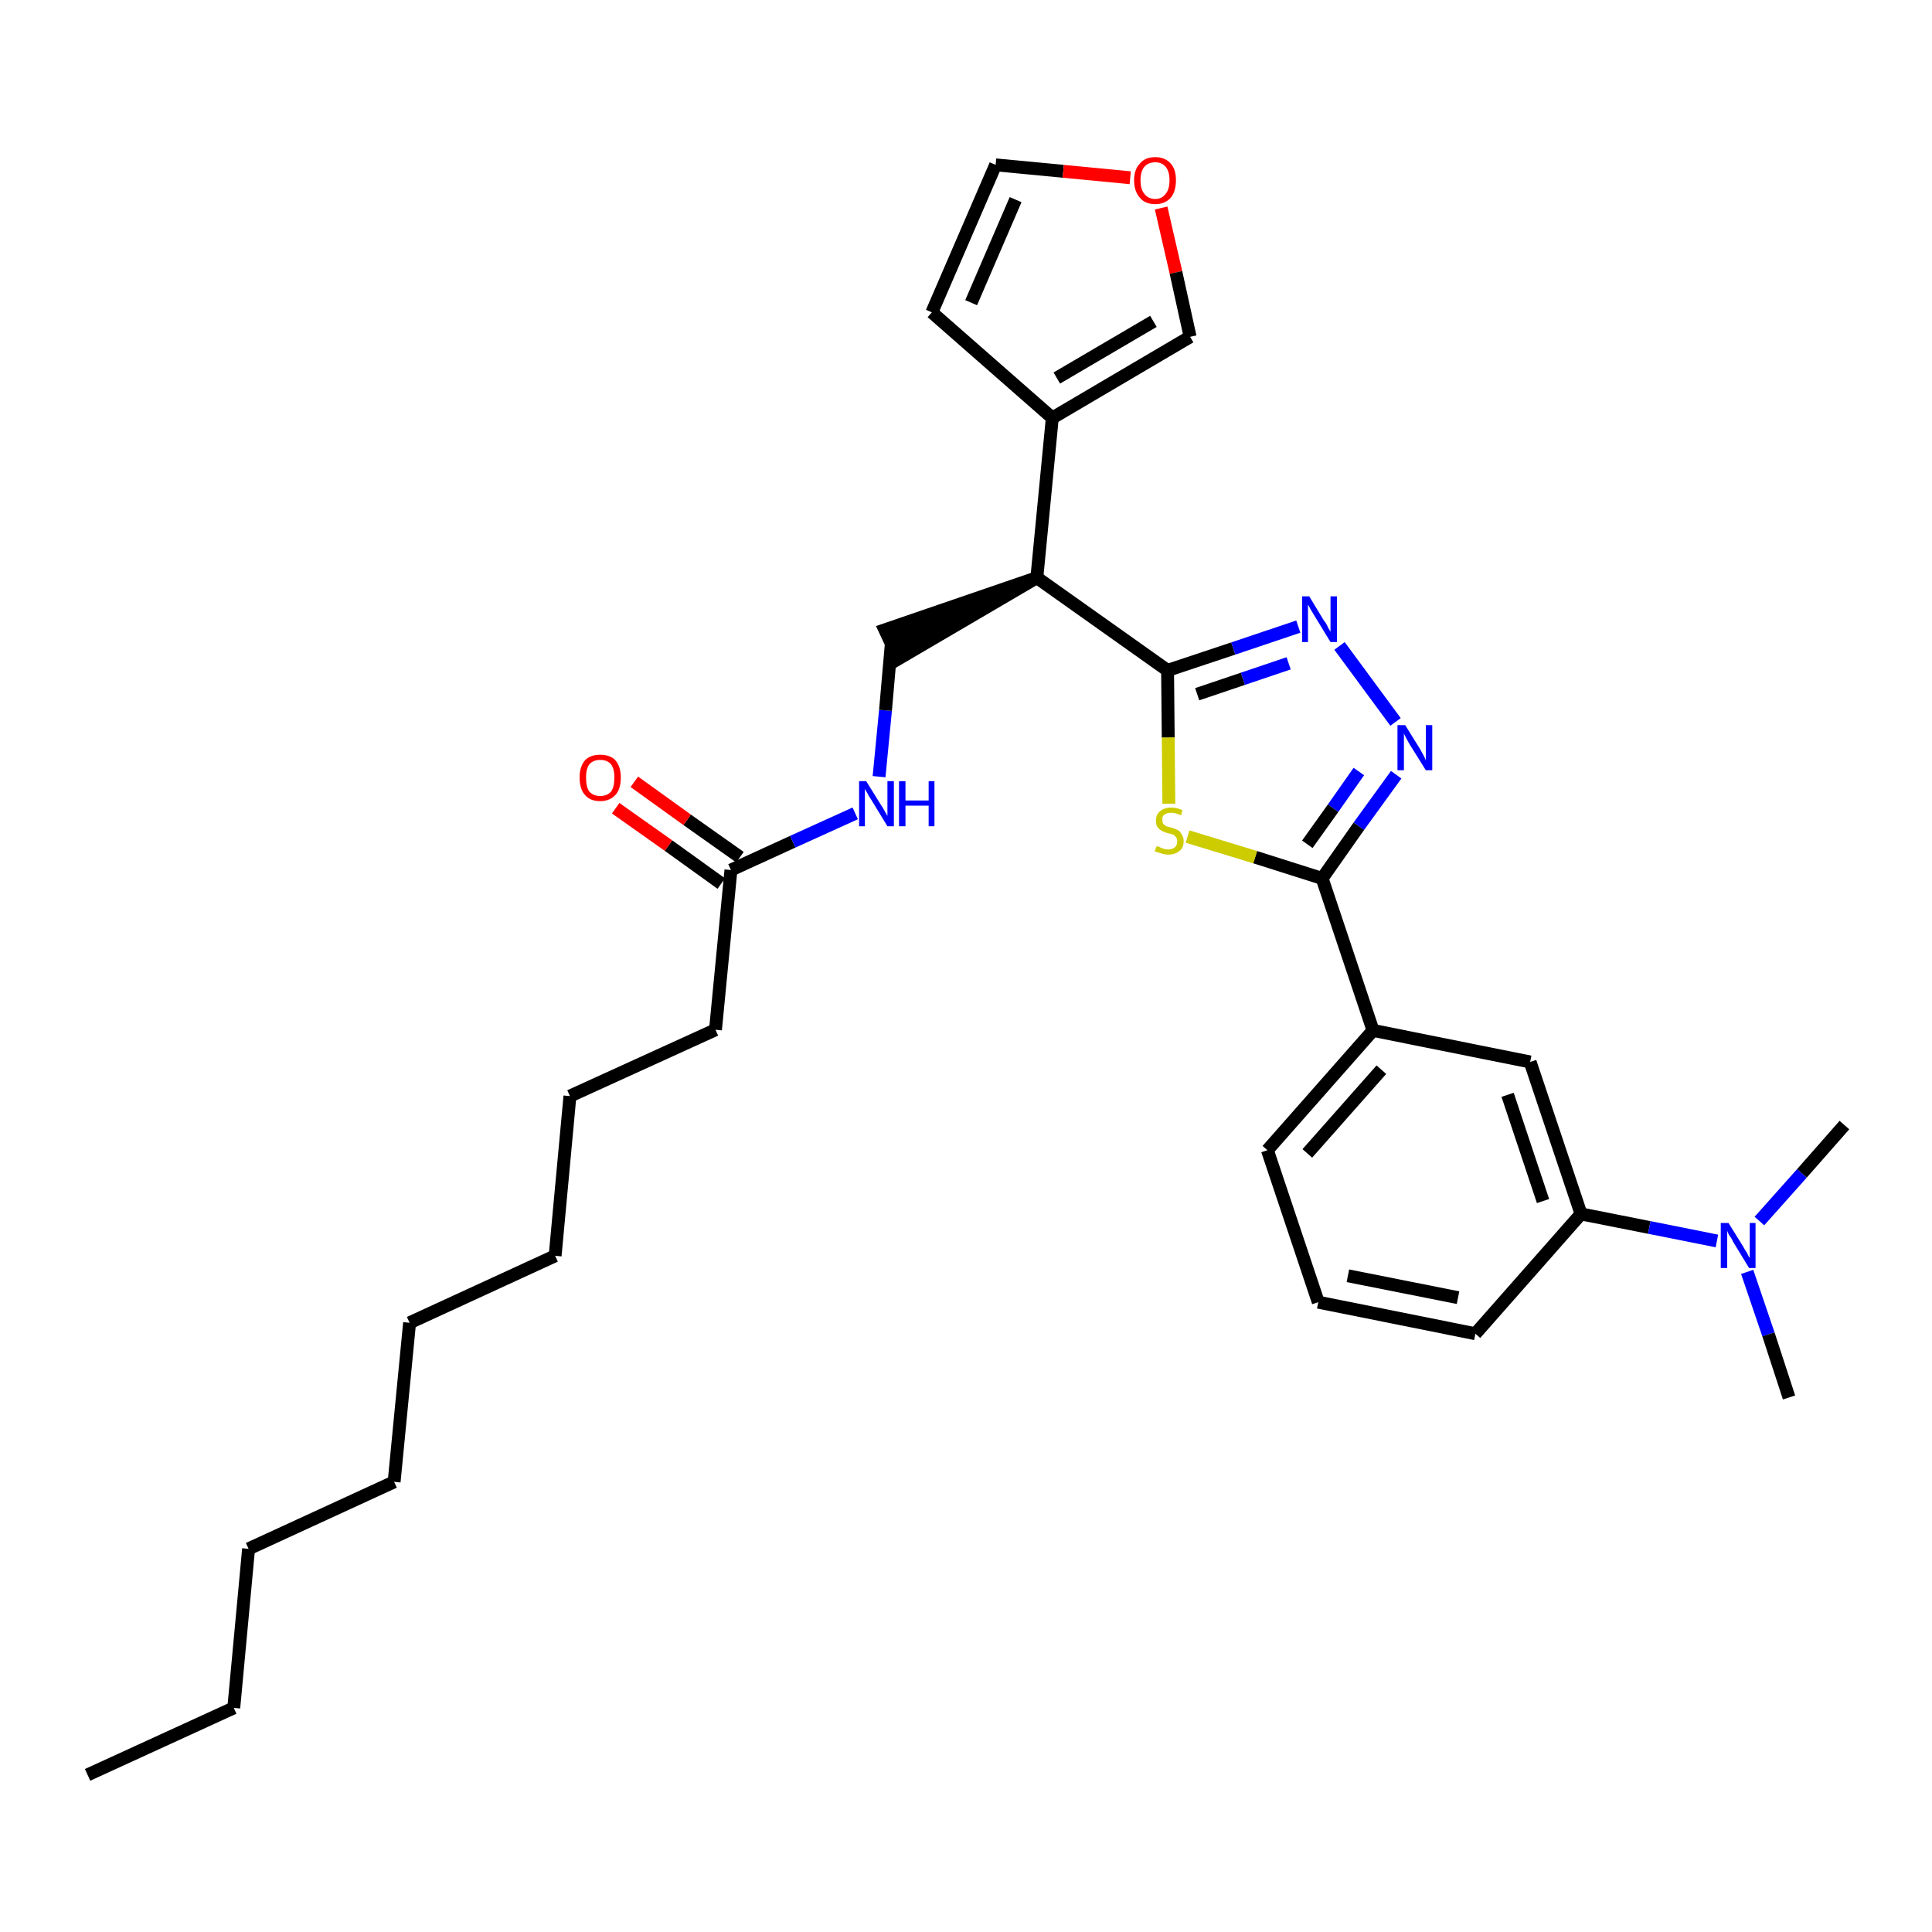 <?xml version='1.0' encoding='iso-8859-1'?>
<svg version='1.1' baseProfile='full'
              xmlns='http://www.w3.org/2000/svg'
                      xmlns:rdkit='http://www.rdkit.org/xml'
                      xmlns:xlink='http://www.w3.org/1999/xlink'
                  xml:space='preserve'
width='300px' height='300px' viewBox='0 0 300 300'>
<!-- END OF HEADER -->
<path class='bond-0 atom-0 atom-1' d='M 13.6,275.6 L 36.3,265.2' style='fill:none;fill-rule:evenodd;stroke:#000000;stroke-width:2.0px;stroke-linecap:butt;stroke-linejoin:miter;stroke-opacity:1' />
<path class='bond-1 atom-1 atom-2' d='M 36.3,265.2 L 38.6,240.5' style='fill:none;fill-rule:evenodd;stroke:#000000;stroke-width:2.0px;stroke-linecap:butt;stroke-linejoin:miter;stroke-opacity:1' />
<path class='bond-2 atom-2 atom-3' d='M 38.6,240.5 L 61.2,230.1' style='fill:none;fill-rule:evenodd;stroke:#000000;stroke-width:2.0px;stroke-linecap:butt;stroke-linejoin:miter;stroke-opacity:1' />
<path class='bond-3 atom-3 atom-4' d='M 61.2,230.1 L 63.6,205.4' style='fill:none;fill-rule:evenodd;stroke:#000000;stroke-width:2.0px;stroke-linecap:butt;stroke-linejoin:miter;stroke-opacity:1' />
<path class='bond-4 atom-4 atom-5' d='M 63.6,205.4 L 86.2,195.0' style='fill:none;fill-rule:evenodd;stroke:#000000;stroke-width:2.0px;stroke-linecap:butt;stroke-linejoin:miter;stroke-opacity:1' />
<path class='bond-5 atom-5 atom-6' d='M 86.2,195.0 L 88.5,170.2' style='fill:none;fill-rule:evenodd;stroke:#000000;stroke-width:2.0px;stroke-linecap:butt;stroke-linejoin:miter;stroke-opacity:1' />
<path class='bond-6 atom-6 atom-7' d='M 88.5,170.2 L 111.1,159.9' style='fill:none;fill-rule:evenodd;stroke:#000000;stroke-width:2.0px;stroke-linecap:butt;stroke-linejoin:miter;stroke-opacity:1' />
<path class='bond-7 atom-7 atom-8' d='M 111.1,159.9 L 113.5,135.1' style='fill:none;fill-rule:evenodd;stroke:#000000;stroke-width:2.0px;stroke-linecap:butt;stroke-linejoin:miter;stroke-opacity:1' />
<path class='bond-8 atom-8 atom-9' d='M 114.9,133.1 L 106.7,127.3' style='fill:none;fill-rule:evenodd;stroke:#000000;stroke-width:2.0px;stroke-linecap:butt;stroke-linejoin:miter;stroke-opacity:1' />
<path class='bond-8 atom-8 atom-9' d='M 106.7,127.3 L 98.5,121.4' style='fill:none;fill-rule:evenodd;stroke:#FF0000;stroke-width:2.0px;stroke-linecap:butt;stroke-linejoin:miter;stroke-opacity:1' />
<path class='bond-8 atom-8 atom-9' d='M 112.0,137.2 L 103.8,131.3' style='fill:none;fill-rule:evenodd;stroke:#000000;stroke-width:2.0px;stroke-linecap:butt;stroke-linejoin:miter;stroke-opacity:1' />
<path class='bond-8 atom-8 atom-9' d='M 103.8,131.3 L 95.6,125.5' style='fill:none;fill-rule:evenodd;stroke:#FF0000;stroke-width:2.0px;stroke-linecap:butt;stroke-linejoin:miter;stroke-opacity:1' />
<path class='bond-9 atom-8 atom-10' d='M 113.5,135.1 L 123.1,130.7' style='fill:none;fill-rule:evenodd;stroke:#000000;stroke-width:2.0px;stroke-linecap:butt;stroke-linejoin:miter;stroke-opacity:1' />
<path class='bond-9 atom-8 atom-10' d='M 123.1,130.7 L 132.8,126.3' style='fill:none;fill-rule:evenodd;stroke:#0000FF;stroke-width:2.0px;stroke-linecap:butt;stroke-linejoin:miter;stroke-opacity:1' />
<path class='bond-10 atom-10 atom-11' d='M 136.5,120.6 L 137.5,110.3' style='fill:none;fill-rule:evenodd;stroke:#0000FF;stroke-width:2.0px;stroke-linecap:butt;stroke-linejoin:miter;stroke-opacity:1' />
<path class='bond-10 atom-10 atom-11' d='M 137.5,110.3 L 138.4,100.0' style='fill:none;fill-rule:evenodd;stroke:#000000;stroke-width:2.0px;stroke-linecap:butt;stroke-linejoin:miter;stroke-opacity:1' />
<path class='bond-11 atom-12 atom-11' d='M 161.0,89.7 L 137.4,97.8 L 139.5,102.3 Z' style='fill:#000000;fill-rule:evenodd;fill-opacity:1;stroke:#000000;stroke-width:2.0px;stroke-linecap:butt;stroke-linejoin:miter;stroke-opacity:1;' />
<path class='bond-12 atom-12 atom-13' d='M 161.0,89.7 L 163.4,64.9' style='fill:none;fill-rule:evenodd;stroke:#000000;stroke-width:2.0px;stroke-linecap:butt;stroke-linejoin:miter;stroke-opacity:1' />
<path class='bond-17 atom-12 atom-18' d='M 161.0,89.7 L 181.3,104.1' style='fill:none;fill-rule:evenodd;stroke:#000000;stroke-width:2.0px;stroke-linecap:butt;stroke-linejoin:miter;stroke-opacity:1' />
<path class='bond-13 atom-13 atom-14' d='M 163.4,64.9 L 144.7,48.5' style='fill:none;fill-rule:evenodd;stroke:#000000;stroke-width:2.0px;stroke-linecap:butt;stroke-linejoin:miter;stroke-opacity:1' />
<path class='bond-31 atom-17 atom-13' d='M 184.8,52.3 L 163.4,64.9' style='fill:none;fill-rule:evenodd;stroke:#000000;stroke-width:2.0px;stroke-linecap:butt;stroke-linejoin:miter;stroke-opacity:1' />
<path class='bond-31 atom-17 atom-13' d='M 179.1,49.9 L 164.1,58.7' style='fill:none;fill-rule:evenodd;stroke:#000000;stroke-width:2.0px;stroke-linecap:butt;stroke-linejoin:miter;stroke-opacity:1' />
<path class='bond-14 atom-14 atom-15' d='M 144.7,48.5 L 154.6,25.6' style='fill:none;fill-rule:evenodd;stroke:#000000;stroke-width:2.0px;stroke-linecap:butt;stroke-linejoin:miter;stroke-opacity:1' />
<path class='bond-14 atom-14 atom-15' d='M 150.8,47.0 L 157.7,31.0' style='fill:none;fill-rule:evenodd;stroke:#000000;stroke-width:2.0px;stroke-linecap:butt;stroke-linejoin:miter;stroke-opacity:1' />
<path class='bond-15 atom-15 atom-16' d='M 154.6,25.6 L 165.1,26.6' style='fill:none;fill-rule:evenodd;stroke:#000000;stroke-width:2.0px;stroke-linecap:butt;stroke-linejoin:miter;stroke-opacity:1' />
<path class='bond-15 atom-15 atom-16' d='M 165.1,26.6 L 175.5,27.6' style='fill:none;fill-rule:evenodd;stroke:#FF0000;stroke-width:2.0px;stroke-linecap:butt;stroke-linejoin:miter;stroke-opacity:1' />
<path class='bond-16 atom-16 atom-17' d='M 180.3,32.3 L 182.6,42.3' style='fill:none;fill-rule:evenodd;stroke:#FF0000;stroke-width:2.0px;stroke-linecap:butt;stroke-linejoin:miter;stroke-opacity:1' />
<path class='bond-16 atom-16 atom-17' d='M 182.6,42.3 L 184.8,52.3' style='fill:none;fill-rule:evenodd;stroke:#000000;stroke-width:2.0px;stroke-linecap:butt;stroke-linejoin:miter;stroke-opacity:1' />
<path class='bond-18 atom-18 atom-19' d='M 181.3,104.1 L 191.5,100.7' style='fill:none;fill-rule:evenodd;stroke:#000000;stroke-width:2.0px;stroke-linecap:butt;stroke-linejoin:miter;stroke-opacity:1' />
<path class='bond-18 atom-18 atom-19' d='M 191.5,100.7 L 201.6,97.3' style='fill:none;fill-rule:evenodd;stroke:#0000FF;stroke-width:2.0px;stroke-linecap:butt;stroke-linejoin:miter;stroke-opacity:1' />
<path class='bond-18 atom-18 atom-19' d='M 185.9,107.8 L 193.0,105.4' style='fill:none;fill-rule:evenodd;stroke:#000000;stroke-width:2.0px;stroke-linecap:butt;stroke-linejoin:miter;stroke-opacity:1' />
<path class='bond-18 atom-18 atom-19' d='M 193.0,105.4 L 200.1,103.0' style='fill:none;fill-rule:evenodd;stroke:#0000FF;stroke-width:2.0px;stroke-linecap:butt;stroke-linejoin:miter;stroke-opacity:1' />
<path class='bond-32 atom-31 atom-18' d='M 181.5,124.8 L 181.4,114.5' style='fill:none;fill-rule:evenodd;stroke:#CCCC00;stroke-width:2.0px;stroke-linecap:butt;stroke-linejoin:miter;stroke-opacity:1' />
<path class='bond-32 atom-31 atom-18' d='M 181.4,114.5 L 181.3,104.1' style='fill:none;fill-rule:evenodd;stroke:#000000;stroke-width:2.0px;stroke-linecap:butt;stroke-linejoin:miter;stroke-opacity:1' />
<path class='bond-19 atom-19 atom-20' d='M 208.0,100.3 L 216.7,112.1' style='fill:none;fill-rule:evenodd;stroke:#0000FF;stroke-width:2.0px;stroke-linecap:butt;stroke-linejoin:miter;stroke-opacity:1' />
<path class='bond-20 atom-20 atom-21' d='M 216.8,120.3 L 211.0,128.3' style='fill:none;fill-rule:evenodd;stroke:#0000FF;stroke-width:2.0px;stroke-linecap:butt;stroke-linejoin:miter;stroke-opacity:1' />
<path class='bond-20 atom-20 atom-21' d='M 211.0,128.3 L 205.3,136.4' style='fill:none;fill-rule:evenodd;stroke:#000000;stroke-width:2.0px;stroke-linecap:butt;stroke-linejoin:miter;stroke-opacity:1' />
<path class='bond-20 atom-20 atom-21' d='M 211.0,119.8 L 207.0,125.5' style='fill:none;fill-rule:evenodd;stroke:#0000FF;stroke-width:2.0px;stroke-linecap:butt;stroke-linejoin:miter;stroke-opacity:1' />
<path class='bond-20 atom-20 atom-21' d='M 207.0,125.5 L 203.0,131.1' style='fill:none;fill-rule:evenodd;stroke:#000000;stroke-width:2.0px;stroke-linecap:butt;stroke-linejoin:miter;stroke-opacity:1' />
<path class='bond-21 atom-21 atom-22' d='M 205.3,136.4 L 213.2,160.0' style='fill:none;fill-rule:evenodd;stroke:#000000;stroke-width:2.0px;stroke-linecap:butt;stroke-linejoin:miter;stroke-opacity:1' />
<path class='bond-30 atom-21 atom-31' d='M 205.3,136.4 L 194.9,133.1' style='fill:none;fill-rule:evenodd;stroke:#000000;stroke-width:2.0px;stroke-linecap:butt;stroke-linejoin:miter;stroke-opacity:1' />
<path class='bond-30 atom-21 atom-31' d='M 194.9,133.1 L 184.4,129.9' style='fill:none;fill-rule:evenodd;stroke:#CCCC00;stroke-width:2.0px;stroke-linecap:butt;stroke-linejoin:miter;stroke-opacity:1' />
<path class='bond-22 atom-22 atom-23' d='M 213.2,160.0 L 196.8,178.6' style='fill:none;fill-rule:evenodd;stroke:#000000;stroke-width:2.0px;stroke-linecap:butt;stroke-linejoin:miter;stroke-opacity:1' />
<path class='bond-22 atom-22 atom-23' d='M 214.5,166.1 L 203.0,179.1' style='fill:none;fill-rule:evenodd;stroke:#000000;stroke-width:2.0px;stroke-linecap:butt;stroke-linejoin:miter;stroke-opacity:1' />
<path class='bond-33 atom-30 atom-22' d='M 237.6,164.9 L 213.2,160.0' style='fill:none;fill-rule:evenodd;stroke:#000000;stroke-width:2.0px;stroke-linecap:butt;stroke-linejoin:miter;stroke-opacity:1' />
<path class='bond-23 atom-23 atom-24' d='M 196.8,178.6 L 204.7,202.2' style='fill:none;fill-rule:evenodd;stroke:#000000;stroke-width:2.0px;stroke-linecap:butt;stroke-linejoin:miter;stroke-opacity:1' />
<path class='bond-24 atom-24 atom-25' d='M 204.7,202.2 L 229.1,207.1' style='fill:none;fill-rule:evenodd;stroke:#000000;stroke-width:2.0px;stroke-linecap:butt;stroke-linejoin:miter;stroke-opacity:1' />
<path class='bond-24 atom-24 atom-25' d='M 209.3,198.1 L 226.4,201.5' style='fill:none;fill-rule:evenodd;stroke:#000000;stroke-width:2.0px;stroke-linecap:butt;stroke-linejoin:miter;stroke-opacity:1' />
<path class='bond-25 atom-25 atom-26' d='M 229.1,207.1 L 245.5,188.5' style='fill:none;fill-rule:evenodd;stroke:#000000;stroke-width:2.0px;stroke-linecap:butt;stroke-linejoin:miter;stroke-opacity:1' />
<path class='bond-26 atom-26 atom-27' d='M 245.5,188.5 L 256.1,190.6' style='fill:none;fill-rule:evenodd;stroke:#000000;stroke-width:2.0px;stroke-linecap:butt;stroke-linejoin:miter;stroke-opacity:1' />
<path class='bond-26 atom-26 atom-27' d='M 256.1,190.6 L 266.6,192.7' style='fill:none;fill-rule:evenodd;stroke:#0000FF;stroke-width:2.0px;stroke-linecap:butt;stroke-linejoin:miter;stroke-opacity:1' />
<path class='bond-29 atom-26 atom-30' d='M 245.5,188.5 L 237.6,164.9' style='fill:none;fill-rule:evenodd;stroke:#000000;stroke-width:2.0px;stroke-linecap:butt;stroke-linejoin:miter;stroke-opacity:1' />
<path class='bond-29 atom-26 atom-30' d='M 239.6,186.5 L 234.1,170.0' style='fill:none;fill-rule:evenodd;stroke:#000000;stroke-width:2.0px;stroke-linecap:butt;stroke-linejoin:miter;stroke-opacity:1' />
<path class='bond-27 atom-27 atom-28' d='M 271.3,197.5 L 274.6,207.2' style='fill:none;fill-rule:evenodd;stroke:#0000FF;stroke-width:2.0px;stroke-linecap:butt;stroke-linejoin:miter;stroke-opacity:1' />
<path class='bond-27 atom-27 atom-28' d='M 274.6,207.2 L 277.8,217.0' style='fill:none;fill-rule:evenodd;stroke:#000000;stroke-width:2.0px;stroke-linecap:butt;stroke-linejoin:miter;stroke-opacity:1' />
<path class='bond-28 atom-27 atom-29' d='M 273.2,189.6 L 279.8,182.2' style='fill:none;fill-rule:evenodd;stroke:#0000FF;stroke-width:2.0px;stroke-linecap:butt;stroke-linejoin:miter;stroke-opacity:1' />
<path class='bond-28 atom-27 atom-29' d='M 279.8,182.2 L 286.4,174.7' style='fill:none;fill-rule:evenodd;stroke:#000000;stroke-width:2.0px;stroke-linecap:butt;stroke-linejoin:miter;stroke-opacity:1' />
<path  class='atom-9' d='M 90.0 120.7
Q 90.0 119.1, 90.8 118.1
Q 91.6 117.2, 93.2 117.2
Q 94.8 117.2, 95.6 118.1
Q 96.4 119.1, 96.4 120.7
Q 96.4 122.5, 95.6 123.4
Q 94.7 124.4, 93.2 124.4
Q 91.6 124.4, 90.8 123.4
Q 90.0 122.5, 90.0 120.7
M 93.2 123.6
Q 94.3 123.6, 94.9 122.9
Q 95.4 122.2, 95.4 120.7
Q 95.4 119.4, 94.9 118.7
Q 94.3 118.0, 93.2 118.0
Q 92.1 118.0, 91.5 118.7
Q 91.0 119.4, 91.0 120.7
Q 91.0 122.2, 91.5 122.9
Q 92.1 123.6, 93.2 123.6
' fill='#FF0000'/>
<path  class='atom-10' d='M 134.5 121.3
L 136.8 125.0
Q 137.1 125.4, 137.4 126.0
Q 137.8 126.7, 137.8 126.7
L 137.8 121.3
L 138.8 121.3
L 138.8 128.3
L 137.8 128.3
L 135.3 124.2
Q 135.0 123.8, 134.7 123.2
Q 134.4 122.7, 134.3 122.5
L 134.3 128.3
L 133.4 128.3
L 133.4 121.3
L 134.5 121.3
' fill='#0000FF'/>
<path  class='atom-10' d='M 139.6 121.3
L 140.6 121.3
L 140.6 124.3
L 144.2 124.3
L 144.2 121.3
L 145.1 121.3
L 145.1 128.3
L 144.2 128.3
L 144.2 125.1
L 140.6 125.1
L 140.6 128.3
L 139.6 128.3
L 139.6 121.3
' fill='#0000FF'/>
<path  class='atom-16' d='M 176.1 28.0
Q 176.1 26.3, 177.0 25.4
Q 177.8 24.4, 179.4 24.4
Q 180.9 24.4, 181.8 25.4
Q 182.6 26.3, 182.6 28.0
Q 182.6 29.7, 181.8 30.7
Q 180.9 31.7, 179.4 31.7
Q 177.8 31.7, 177.0 30.7
Q 176.1 29.7, 176.1 28.0
M 179.4 30.9
Q 180.4 30.9, 181.0 30.1
Q 181.6 29.4, 181.6 28.0
Q 181.6 26.6, 181.0 25.9
Q 180.4 25.2, 179.4 25.2
Q 178.3 25.2, 177.7 25.9
Q 177.1 26.6, 177.1 28.0
Q 177.1 29.4, 177.7 30.1
Q 178.3 30.9, 179.4 30.9
' fill='#FF0000'/>
<path  class='atom-19' d='M 203.3 92.6
L 205.6 96.4
Q 205.9 96.7, 206.2 97.4
Q 206.6 98.1, 206.6 98.1
L 206.6 92.6
L 207.6 92.6
L 207.6 99.7
L 206.6 99.7
L 204.1 95.6
Q 203.8 95.1, 203.5 94.6
Q 203.2 94.0, 203.1 93.9
L 203.1 99.7
L 202.2 99.7
L 202.2 92.6
L 203.3 92.6
' fill='#0000FF'/>
<path  class='atom-20' d='M 218.2 112.6
L 220.5 116.3
Q 220.7 116.7, 221.1 117.4
Q 221.4 118.0, 221.4 118.1
L 221.4 112.6
L 222.4 112.6
L 222.4 119.6
L 221.4 119.6
L 218.9 115.6
Q 218.6 115.1, 218.3 114.5
Q 218.0 114.0, 218.0 113.8
L 218.0 119.6
L 217.0 119.6
L 217.0 112.6
L 218.2 112.6
' fill='#0000FF'/>
<path  class='atom-27' d='M 268.4 189.9
L 270.7 193.6
Q 270.9 194.0, 271.3 194.6
Q 271.6 195.3, 271.7 195.3
L 271.7 189.9
L 272.6 189.9
L 272.6 196.9
L 271.6 196.9
L 269.1 192.8
Q 268.9 192.3, 268.5 191.8
Q 268.2 191.2, 268.2 191.1
L 268.2 196.9
L 267.2 196.9
L 267.2 189.9
L 268.4 189.9
' fill='#0000FF'/>
<path  class='atom-31' d='M 179.6 131.4
Q 179.7 131.4, 180.0 131.5
Q 180.3 131.7, 180.7 131.8
Q 181.0 131.9, 181.4 131.9
Q 182.1 131.9, 182.5 131.5
Q 182.8 131.2, 182.8 130.6
Q 182.8 130.2, 182.6 130.0
Q 182.5 129.8, 182.2 129.6
Q 181.9 129.5, 181.4 129.4
Q 180.7 129.2, 180.4 129.0
Q 180.0 128.8, 179.7 128.4
Q 179.5 128.1, 179.5 127.4
Q 179.5 126.5, 180.1 126.0
Q 180.7 125.4, 181.9 125.4
Q 182.7 125.4, 183.6 125.8
L 183.4 126.6
Q 182.5 126.2, 181.9 126.2
Q 181.2 126.2, 180.8 126.5
Q 180.4 126.8, 180.5 127.3
Q 180.5 127.7, 180.6 127.9
Q 180.8 128.1, 181.1 128.3
Q 181.4 128.4, 181.9 128.5
Q 182.5 128.7, 182.9 128.9
Q 183.3 129.1, 183.5 129.6
Q 183.8 130.0, 183.8 130.6
Q 183.8 131.6, 183.2 132.1
Q 182.5 132.7, 181.4 132.7
Q 180.8 132.7, 180.3 132.5
Q 179.9 132.4, 179.3 132.2
L 179.6 131.4
' fill='#CCCC00'/>
</svg>
